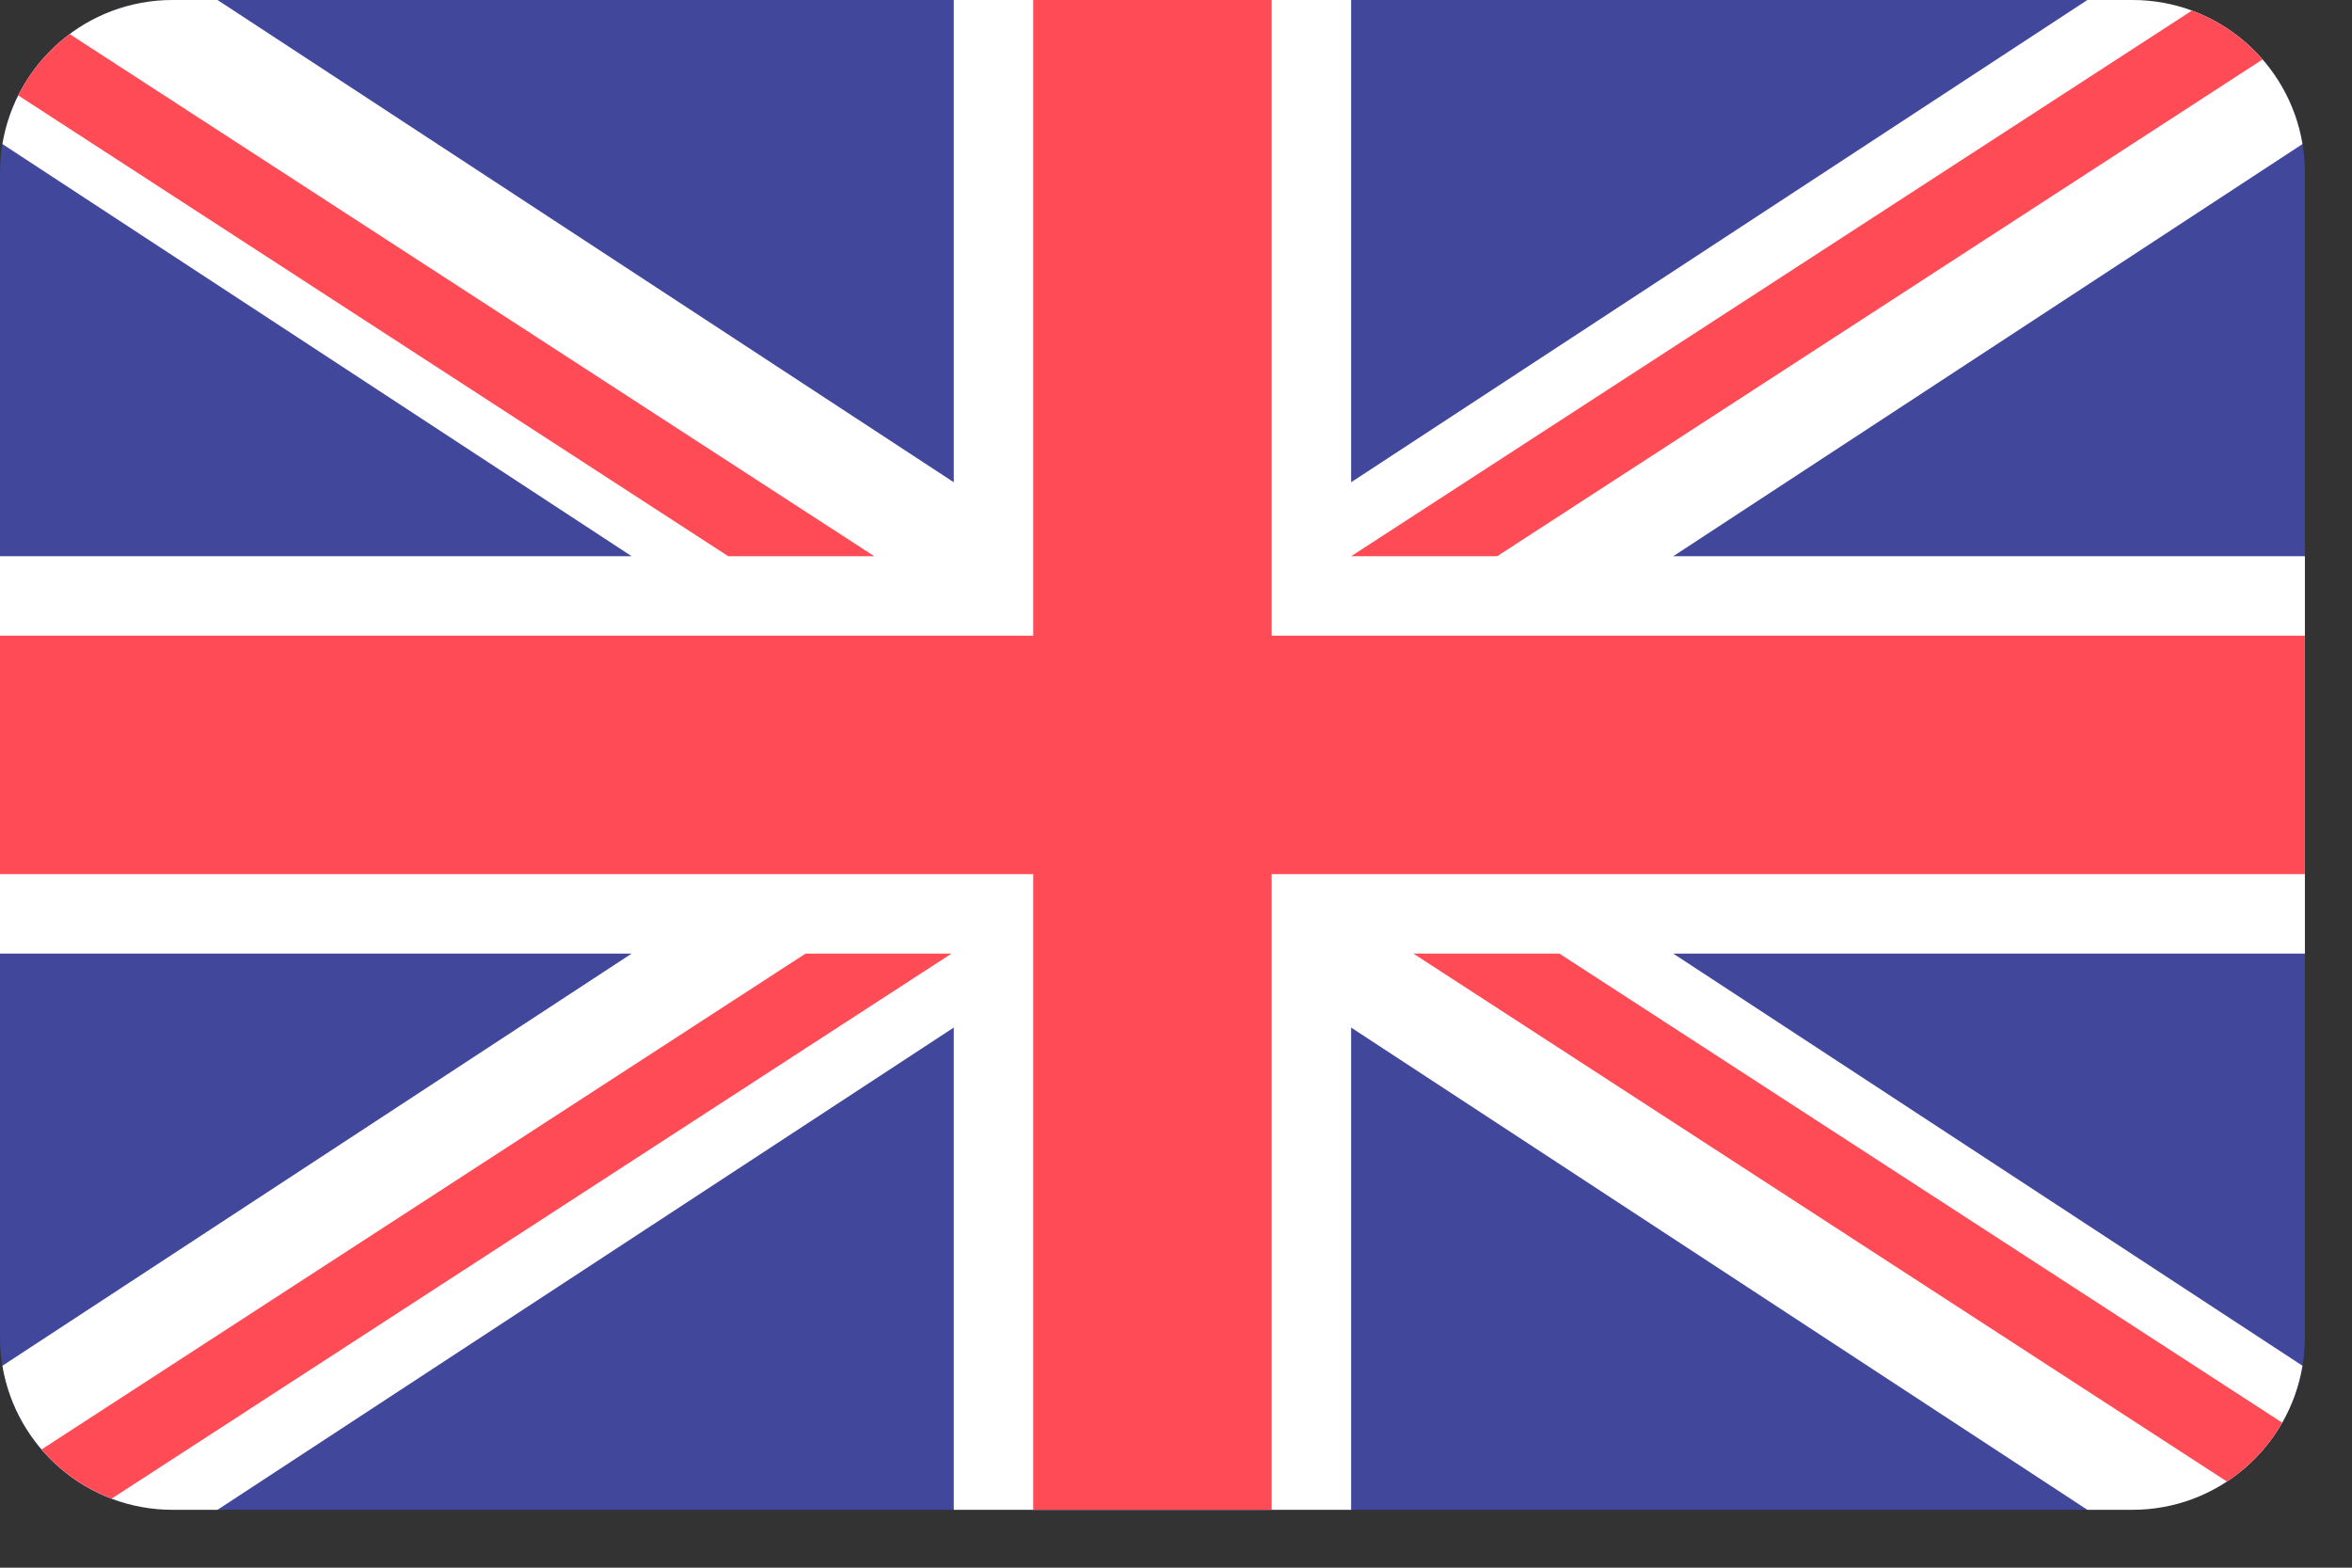 <svg width="39" height="26" viewBox="0 0 39 26" fill="none" xmlns="http://www.w3.org/2000/svg">
<rect x="0" y="0" width="39" height="26" fill="#333333" stroke="none"/>
<path d="M35.357 0H2.862C1.281 0 0 1.282 0 2.862V22.178C0 23.759 1.281 25.04 2.862 25.04H35.357C36.937 25.04 38.219 23.759 38.219 22.178V2.862C38.219 1.282 36.938 0 35.357 0Z" fill="#41479B"/>
<path d="M38.179 2.389C37.954 1.034 36.776 0 35.357 0H34.612L22.404 7.998V7.46054e-05H15.815V7.998L3.607 7.46054e-05H2.862C1.443 7.46054e-05 0.265 1.034 0.04 2.389L10.474 9.225H0V15.815H10.474L0.04 22.651C0.265 24.006 1.443 25.04 2.862 25.04H3.607L15.815 17.042V25.04H22.404V17.042L34.612 25.04H35.357C36.776 25.04 37.954 24.006 38.179 22.651L27.745 15.815H38.219V9.225H27.745L38.179 2.389Z" fill="white"/>
<path d="M21.086 0H17.133V10.543H0V14.497H17.133V25.04H21.086V14.497H38.219V10.543H21.086V0Z" fill="#FF4B55"/>
<path d="M1.851 24.855L15.778 15.815H13.358L0.689 24.039C0.999 24.401 1.397 24.684 1.851 24.855Z" fill="#FF4B55"/>
<path d="M25.857 15.815H23.436L36.926 24.571C37.303 24.323 37.618 23.988 37.843 23.595L25.857 15.815Z" fill="#FF4B55"/>
<path d="M0.302 1.582L12.076 9.225H14.497L1.155 0.565C0.797 0.831 0.504 1.18 0.302 1.582Z" fill="#FF4B55"/>
<path d="M24.825 9.225L37.517 0.986C37.204 0.626 36.802 0.344 36.345 0.176L22.404 9.225H24.825Z" fill="#FF4B55"/>
</svg>